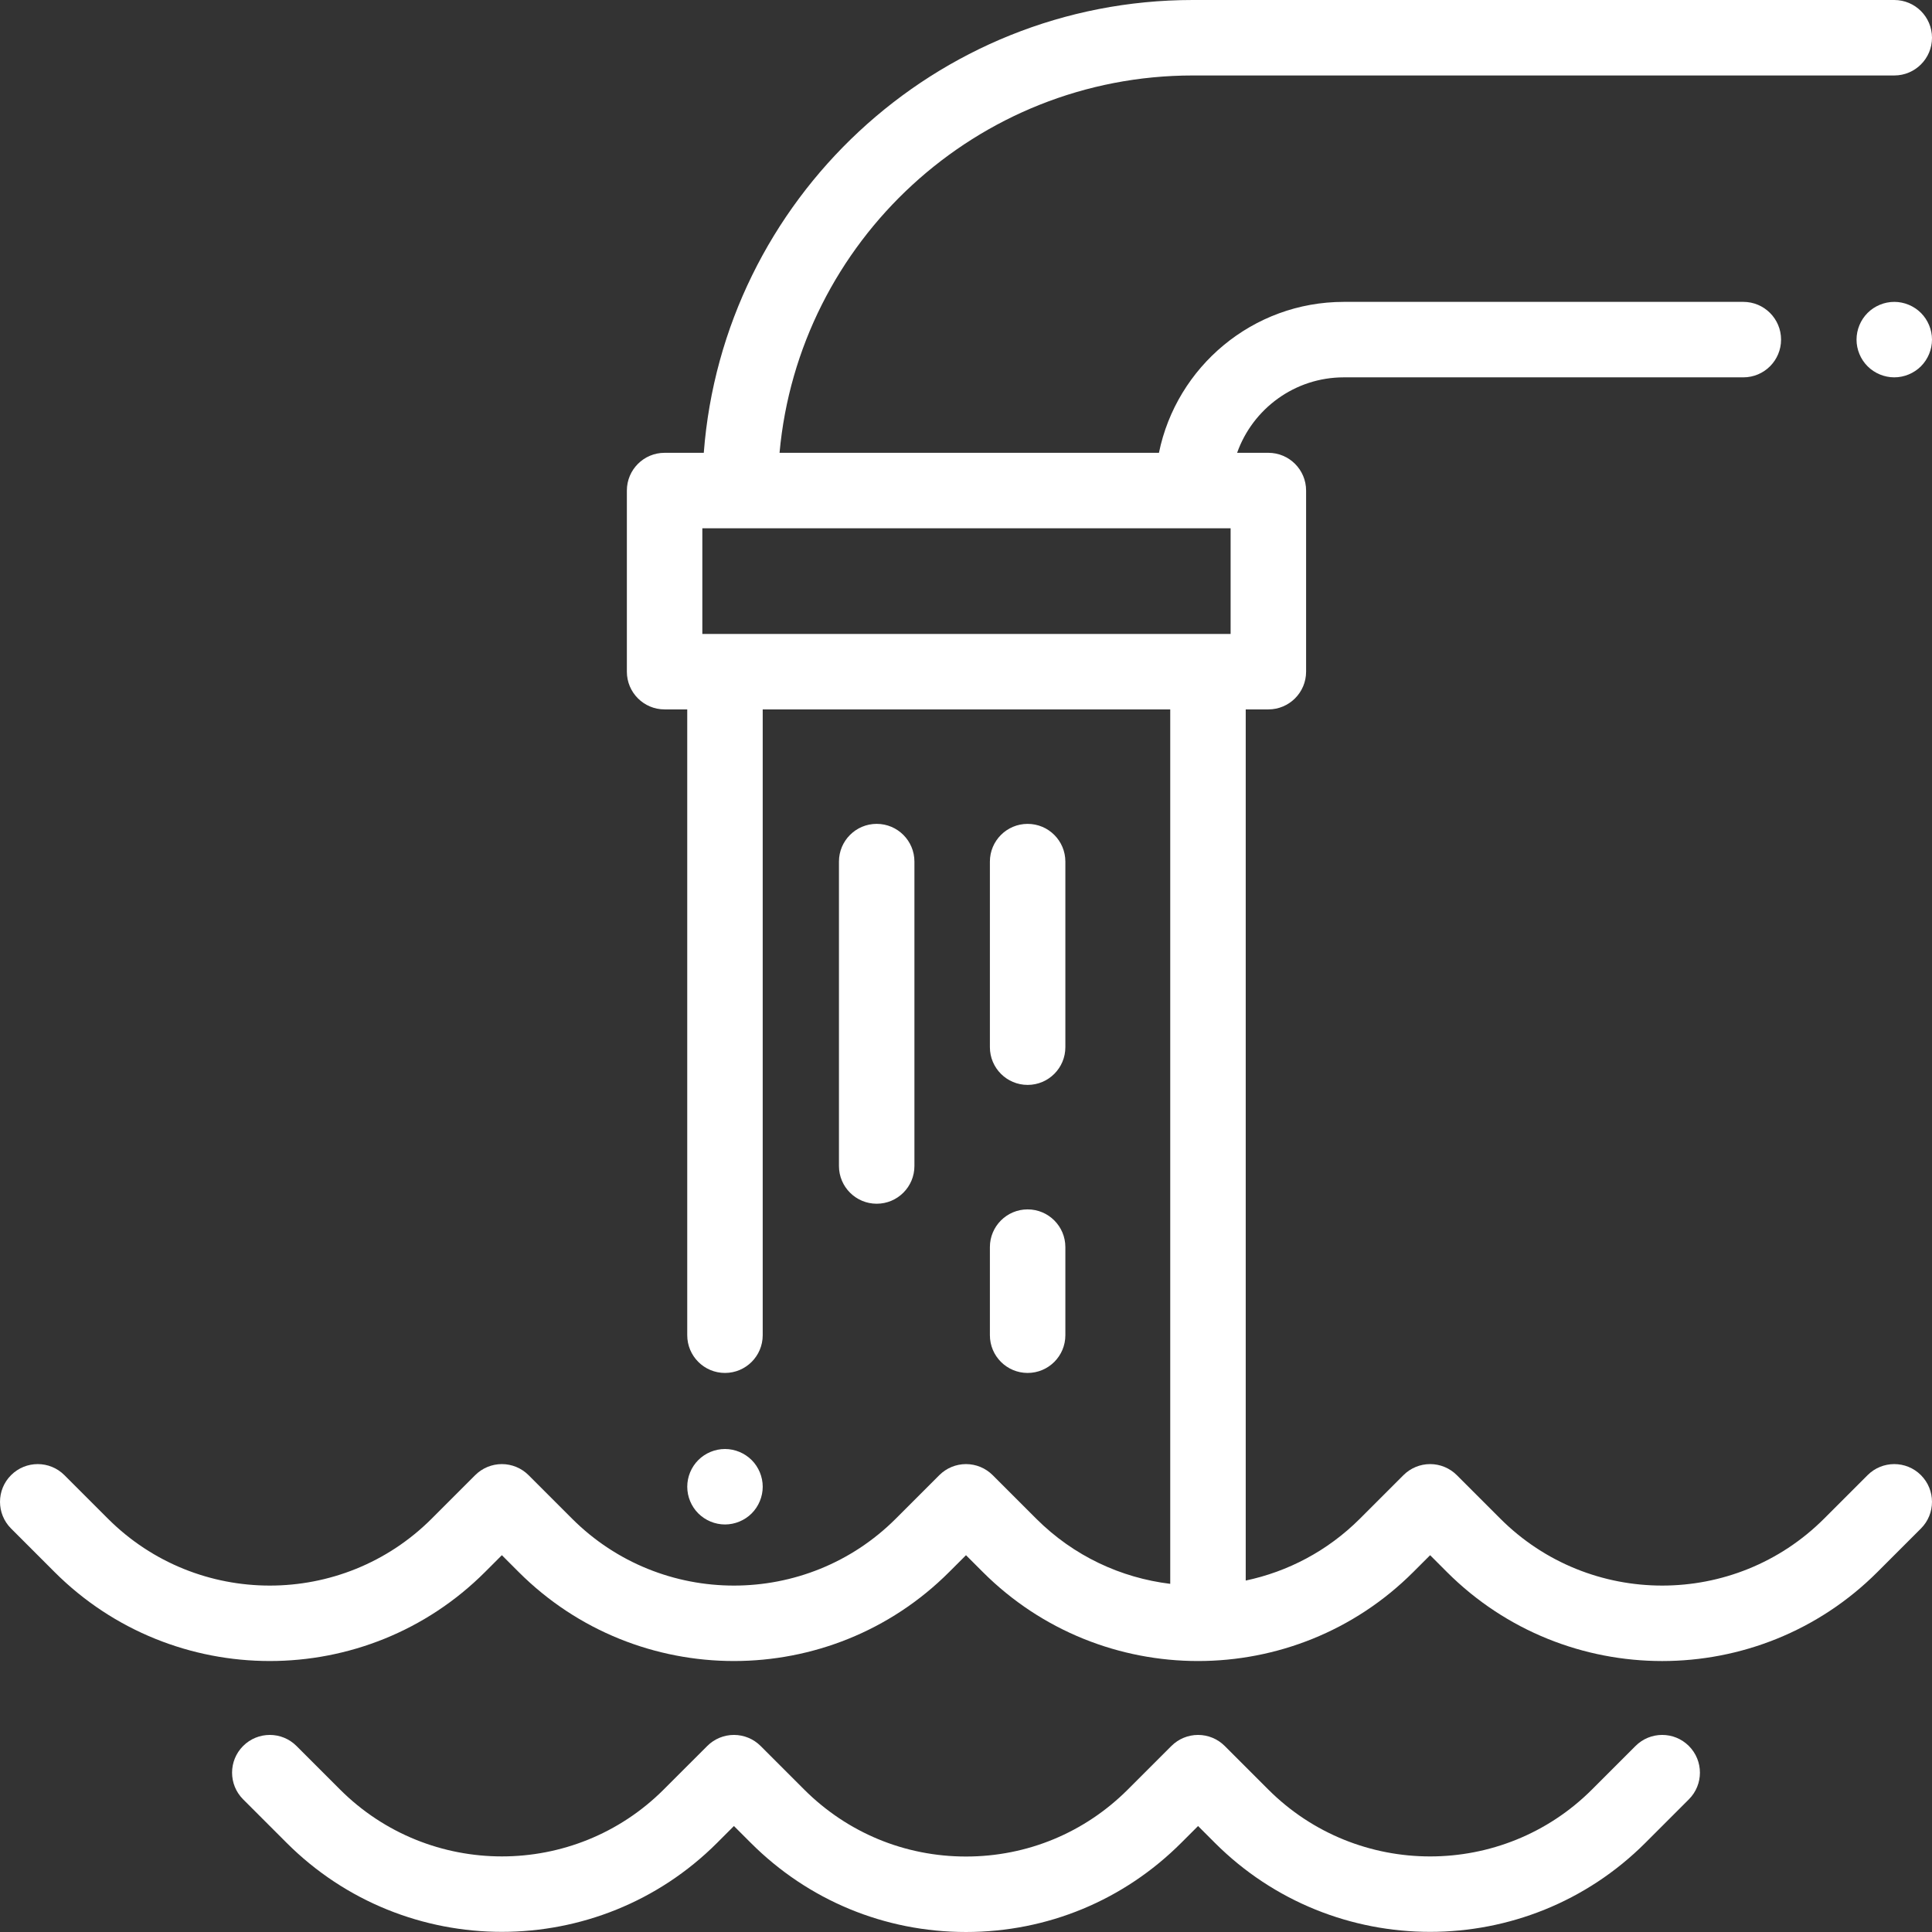 <svg height="80px" viewBox="0 0 512 512" width="80px" xmlns="http://www.w3.org/2000/svg" fill="#fff"><rect x="0" y="0" width="512" height="512" fill="#333333" stroke="none"/><path d="m433.43 462.703-11.527 11.527c-23.656 23.656-62.148 23.656-85.805 0l-11.527-11.527c-1.875-1.875-4.418-2.93-7.07-2.93s-5.195 1.055-7.07 2.93l-11.527 11.523c-11.457 11.461-26.695 17.773-42.902 17.773s-31.441-6.312-42.902-17.77l-11.527-11.527c-1.875-1.875-4.418-2.93-7.07-2.93s-5.195 1.055-7.07 2.93l-11.527 11.523c-23.652 23.66-62.145 23.656-85.805 0l-11.523-11.523c-3.906-3.906-10.234-3.906-14.145 0-3.906 3.902-3.906 10.234 0 14.141l11.527 11.527c31.453 31.453 82.633 31.457 114.09 0l4.453-4.457 4.457 4.457c15.234 15.238 35.492 23.629 57.043 23.629 21.547 0 41.809-8.391 57.043-23.629l4.457-4.453 4.453 4.453c31.457 31.457 82.637 31.457 114.09 0l11.527-11.527c3.906-3.902 3.906-10.234 0-14.141s-10.234-3.906-14.141 0zm0 0"/><path d="m509.07 390.93c-3.906-3.906-10.234-3.906-14.141 0l-11.527 11.527c-23.656 23.652-62.148 23.652-85.805 0l-11.527-11.527c-1.875-1.875-4.418-2.93-7.07-2.93s-5.195 1.055-7.07 2.93l-11.527 11.527c-8.605 8.602-19.172 14.062-30.273 16.406v-230.863h6c5.52 0 10-4.477 10-10v-48c0-5.523-4.48-10-10-10h-8.281c4.129-11.641 15.242-20 28.281-20h105.871c5.523 0 10-4.477 10-10s-4.477-10-10-10h-105.875c-24.145 0-44.348 17.207-48.992 40h-100.547c5.07-55.984 52.258-100 109.543-100h185.871c5.523 0 10-4.477 10-10s-4.477-10-10-10h-185.875c-68.316 0-124.496 52.973-129.617 120h-10.383c-5.52 0-10 4.477-10 10v48c0 5.523 4.48 10 10 10h6v165.844c0 5.523 4.48 10 10 10 5.523 0 10-4.477 10-10v-165.844h108v231.734c-12.992-1.578-25.574-7.328-35.527-17.277l-11.527-11.527c-1.875-1.875-4.418-2.93-7.07-2.93s-5.195 1.055-7.07 2.93l-11.527 11.527c-23.656 23.652-62.148 23.652-85.805 0l-11.527-11.527c-1.875-1.875-4.418-2.93-7.07-2.93s-5.195 1.055-7.07 2.93l-11.527 11.527c-23.656 23.652-62.148 23.652-85.805 0l-11.527-11.527c-3.902-3.906-10.234-3.906-14.141 0-3.906 3.902-3.906 10.234 0 14.141l11.523 11.527c31.457 31.453 82.637 31.453 114.09 0l4.457-4.457 4.453 4.457c31.457 31.453 82.637 31.457 114.09 0l4.457-4.453 4.453 4.453c31.457 31.457 82.637 31.457 114.09 0l4.457-4.453 4.453 4.457c15.73 15.727 36.387 23.59 57.047 23.59 20.656 0 41.316-7.863 57.043-23.594l11.527-11.527c3.906-3.902 3.906-10.234 0-14.141zm-322.945-250.93h140v28h-140zm0 0"/><path d="m502 80c-2.629 0-5.211 1.07-7.07 2.93-1.859 1.859-2.93 4.441-2.93 7.07 0 2.641 1.07 5.211 2.93 7.07 1.859 1.859 4.441 2.93 7.07 2.93s5.211-1.07 7.07-2.93c1.859-1.859 2.93-4.441 2.93-7.07s-1.07-5.211-2.93-7.07c-1.859-1.859-4.441-2.93-7.07-2.93zm0 0"/><path d="m199.199 401.07c1.859-1.859 2.93-4.441 2.93-7.07s-1.07-5.211-2.93-7.07c-1.871-1.859-4.441-2.93-7.07-2.93-2.641 0-5.211 1.07-7.07 2.93-1.867 1.859-2.93 4.441-2.93 7.07s1.062 5.211 2.93 7.07c1.859 1.859 4.434 2.93 7.07 2.93 2.629 0 5.211-1.07 7.07-2.93zm0 0"/><path d="m242.332 309v-80.668c0-5.523-4.477-10-10-10-5.52 0-10 4.477-10 10v80.668c0 5.523 4.48 10 10 10 5.523 0 10-4.477 10-10zm0 0"/><path d="m272.332 287.512c5.523 0 10-4.477 10-10v-49.176c0-5.523-4.477-10-10-10-5.52 0-10 4.477-10 10v49.176c0 5.523 4.48 10 10 10zm0 0"/><path d="m262.332 353.844c0 5.523 4.48 10 10 10 5.523 0 10-4.477 10-10v-23.344c0-5.523-4.477-10-10-10-5.52 0-10 4.477-10 10zm0 0"/></svg>